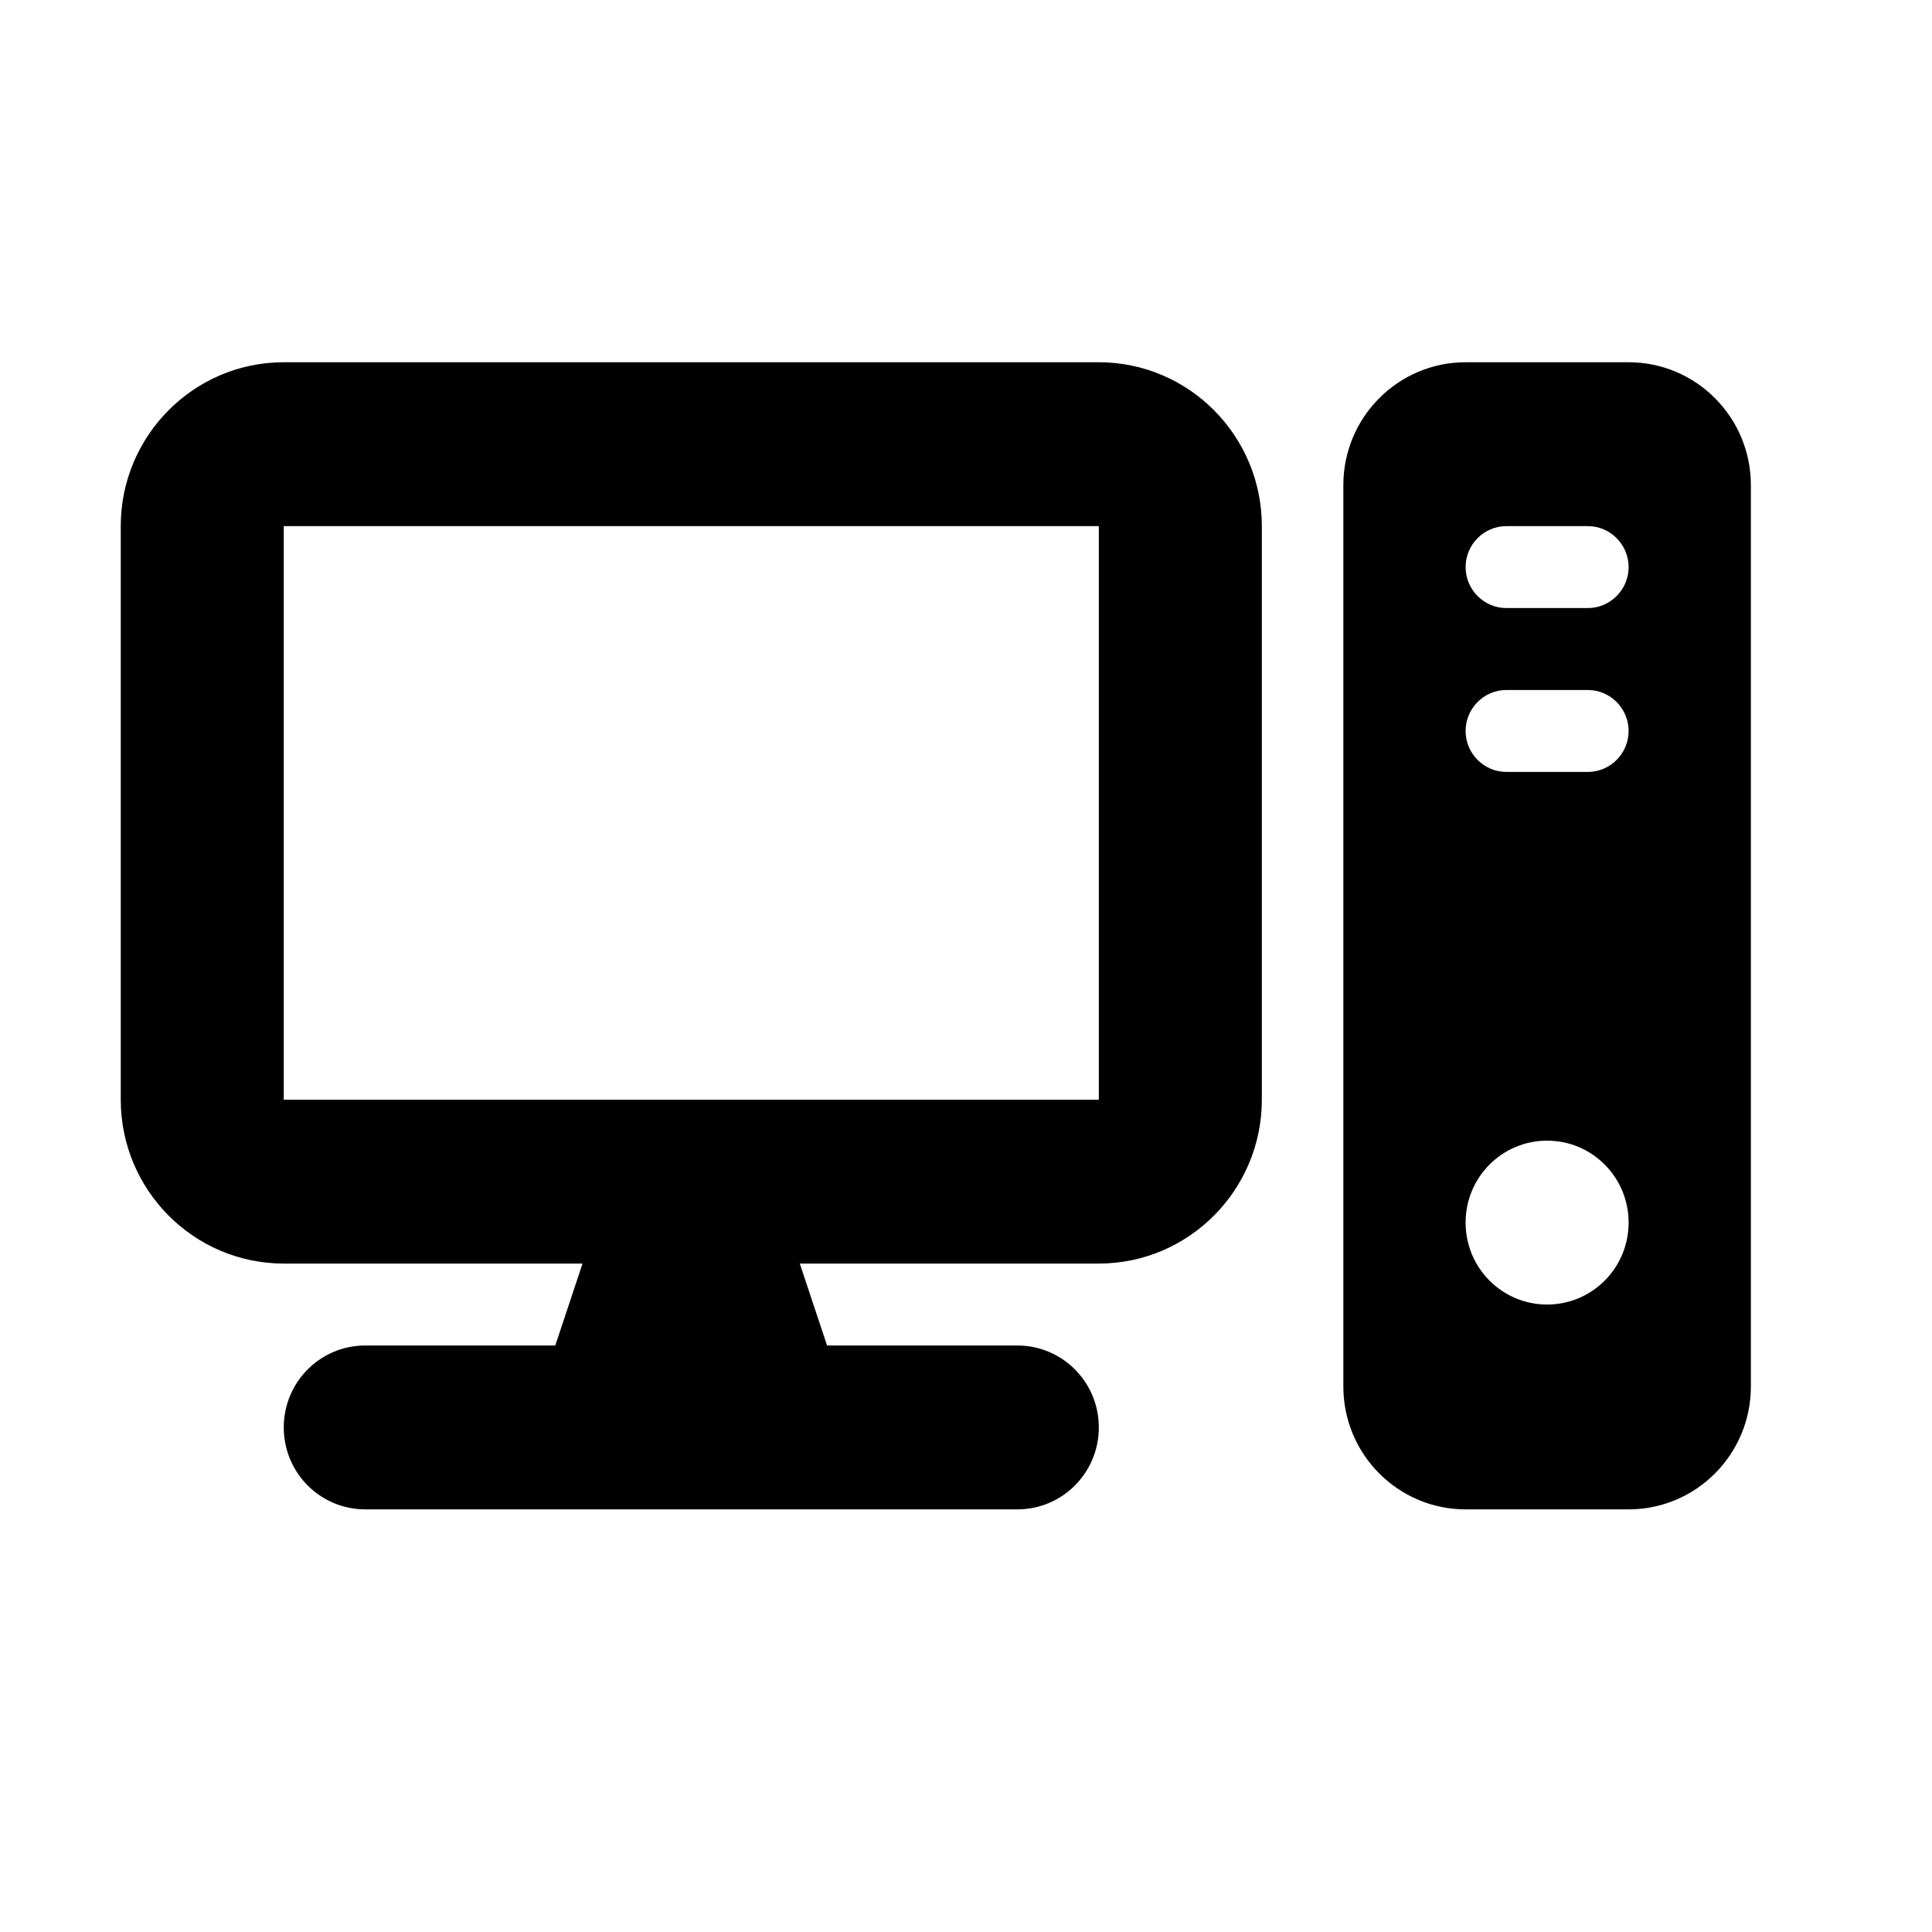<svg width="400" height="400" viewBox="0 0 400 400" fill="none" xmlns="http://www.w3.org/2000/svg">
<path d="M227.5 108.929V227.679H58.75V108.929H227.5ZM58.75 75C40.135 75 25 90.215 25 108.929V227.679C25 246.392 40.135 261.607 58.75 261.607H120.607L114.965 278.571H75.625C66.291 278.571 58.75 286.152 58.75 295.536C58.75 304.919 66.291 312.5 75.625 312.5H210.625C219.959 312.5 227.5 304.919 227.5 295.536C227.5 286.152 219.959 278.571 210.625 278.571H171.232L165.59 261.607H227.5C246.115 261.607 261.25 246.392 261.25 227.679V108.929C261.25 90.215 246.115 75 227.5 75H58.75ZM303.438 75C289.463 75 278.125 86.398 278.125 100.446V287.054C278.125 301.102 289.463 312.5 303.438 312.5H337.188C351.162 312.5 362.5 301.102 362.5 287.054V100.446C362.5 86.398 351.162 75 337.188 75H303.438ZM311.875 108.929H328.75C333.391 108.929 337.188 112.746 337.188 117.411C337.188 122.076 333.391 125.893 328.75 125.893H311.875C307.234 125.893 303.438 122.076 303.438 117.411C303.438 112.746 307.234 108.929 311.875 108.929ZM303.438 151.339C303.438 146.674 307.234 142.857 311.875 142.857H328.75C333.391 142.857 337.188 146.674 337.188 151.339C337.188 156.004 333.391 159.821 328.75 159.821H311.875C307.234 159.821 303.438 156.004 303.438 151.339ZM320.312 270.089C310.979 270.089 303.438 262.508 303.438 253.125C303.438 243.742 310.979 236.161 320.312 236.161C329.646 236.161 337.188 243.742 337.188 253.125C337.188 262.508 329.646 270.089 320.312 270.089Z" fill="black"/>
</svg>
